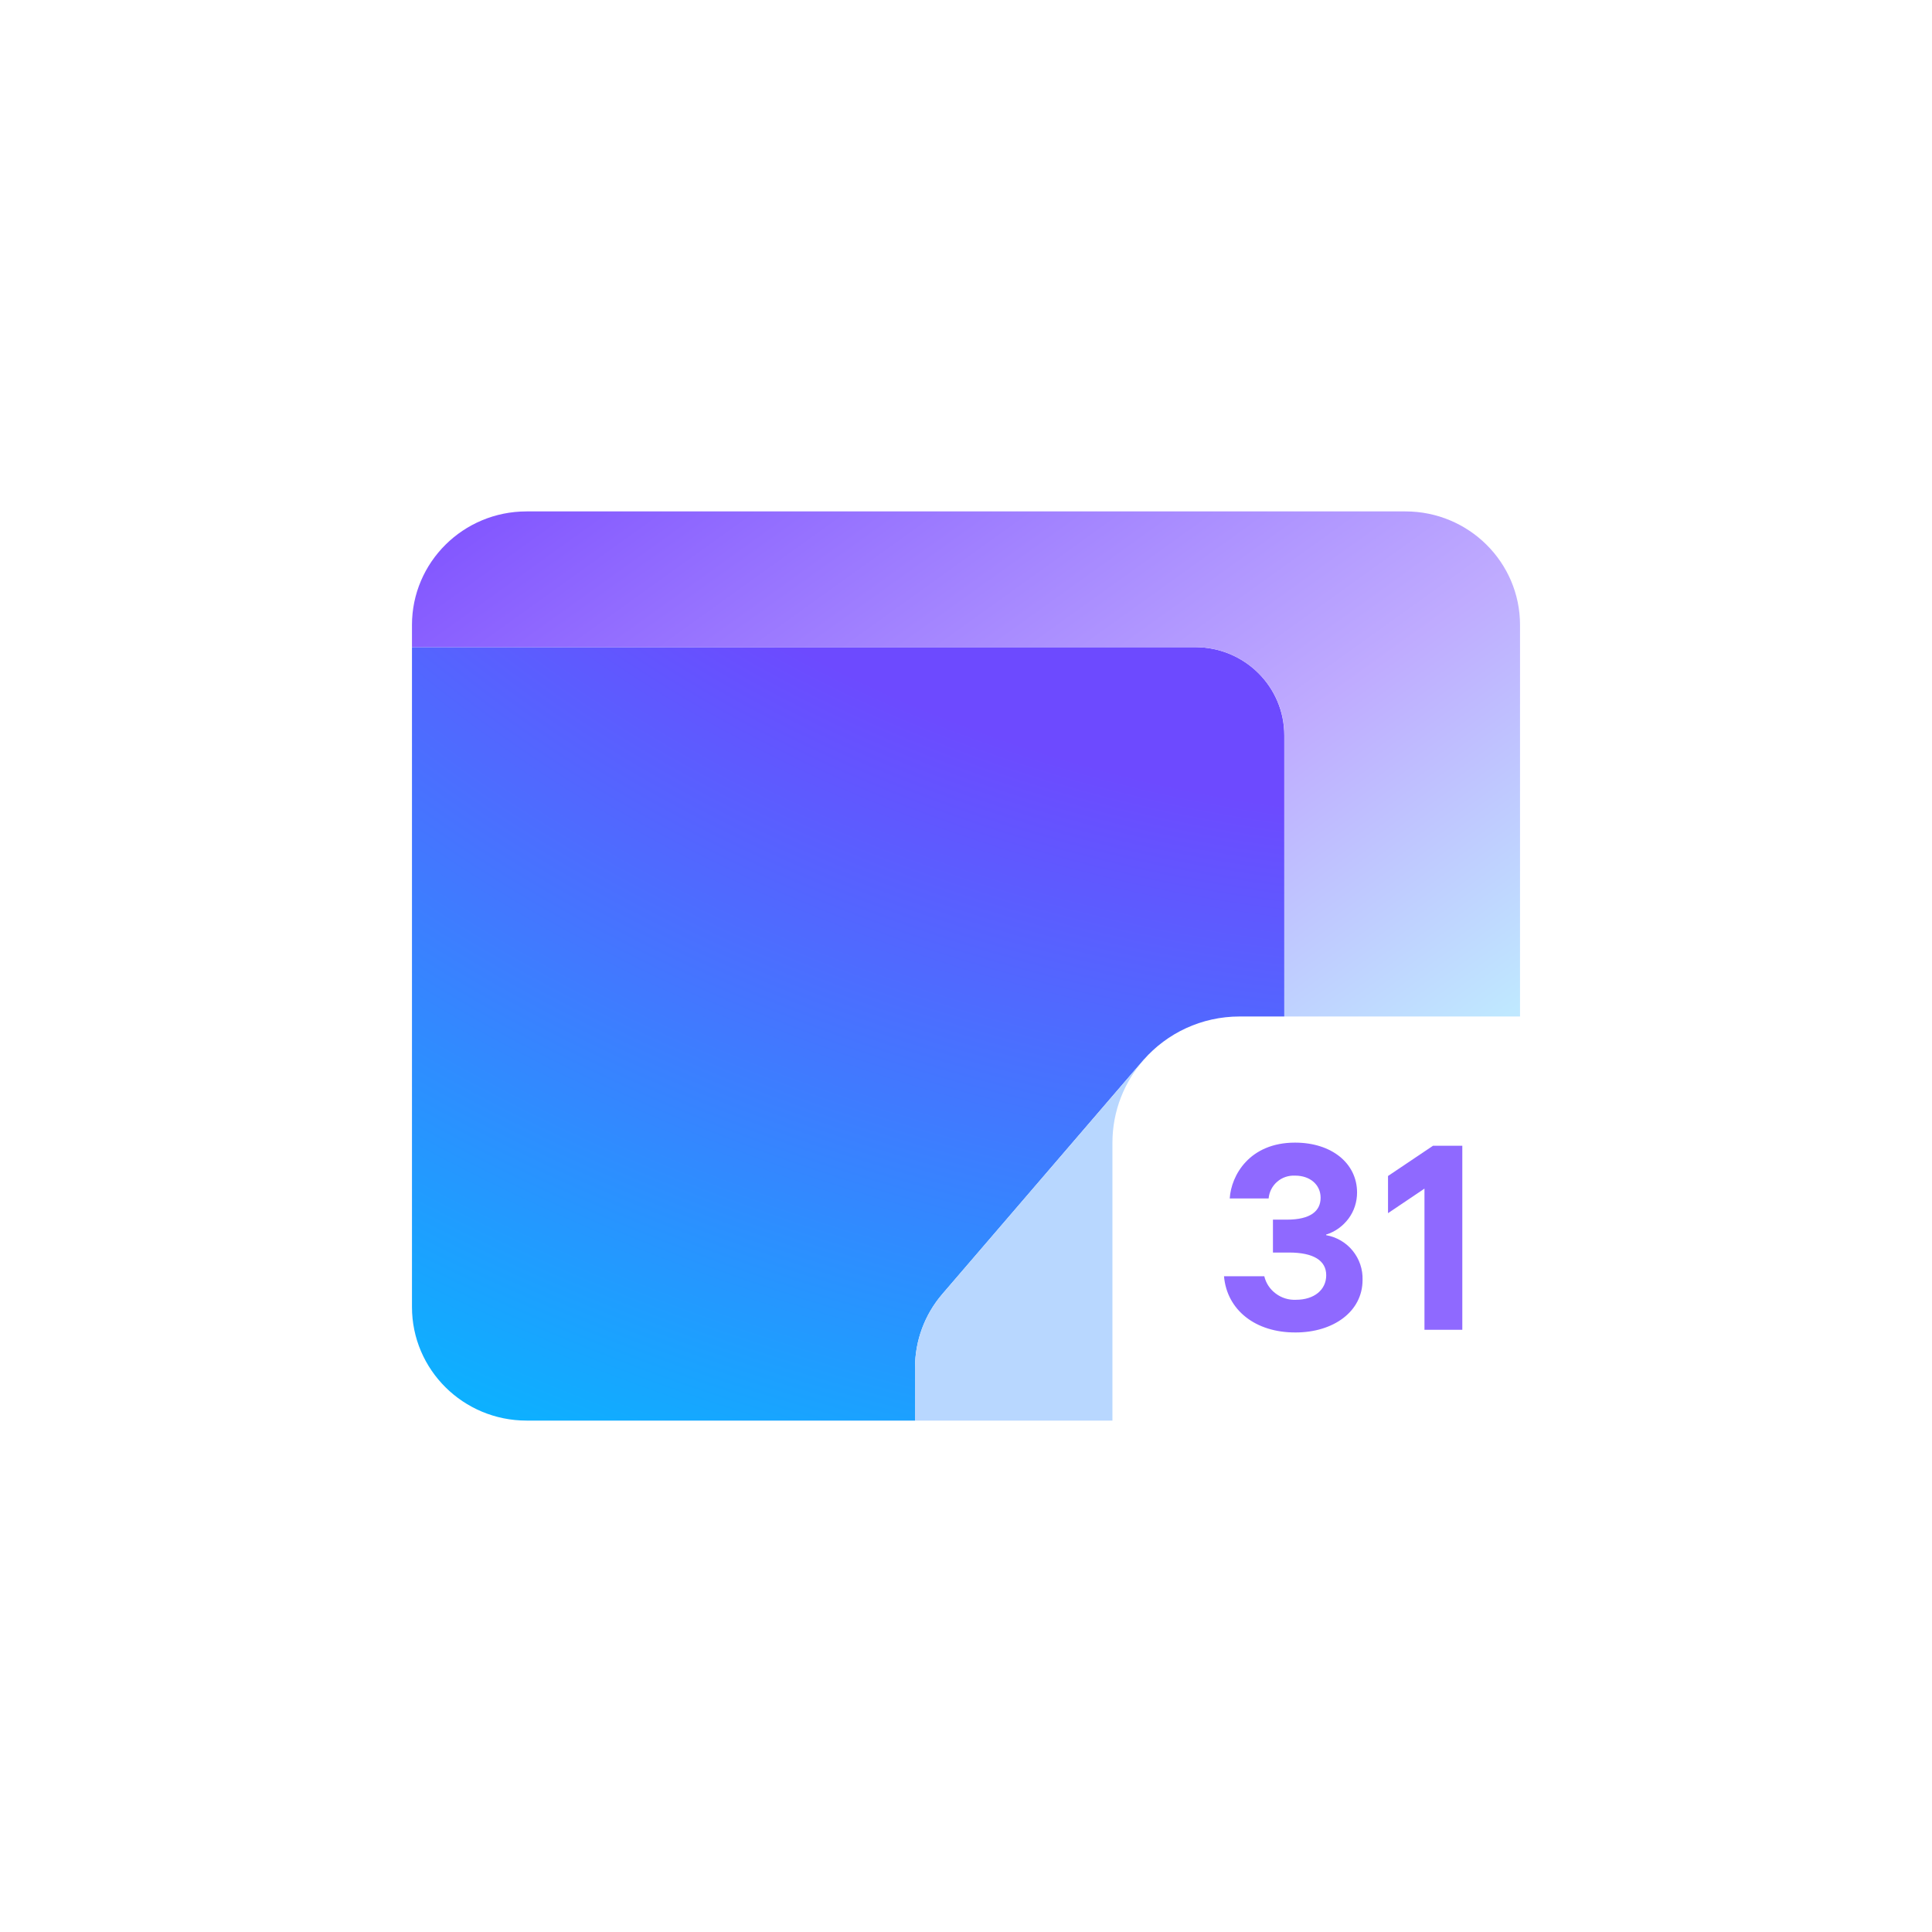 <?xml version="1.0" ?>
<svg xmlns="http://www.w3.org/2000/svg" viewBox="0 0 136 136" fill="none">
	<path fill-rule="evenodd" clip-rule="evenodd" d="M84.139 45.555H29V92.002C29 96.421 32.61 100 37.067 100H78.308H64.41V96.274C64.41 94.374 65.093 92.532 66.335 91.089L80.545 74.555V74.563C80.537 74.571 80.528 74.587 80.512 74.595C82.157 72.728 84.575 71.554 87.264 71.554H90.405V51.775C90.413 48.343 87.609 45.555 84.139 45.555Z" fill="url(#paint0_radial_10975_186698)"/>
	<path fill-rule="evenodd" clip-rule="evenodd" d="M80.553 74.563C79.155 76.129 78.308 78.191 78.308 80.441L78.308 100H64.41V96.274C64.41 94.374 65.093 92.532 66.335 91.089L80.545 74.555L80.553 74.563Z" fill="#B8D7FF"/>
	<path d="M86.162 89.841H88.999C89.114 90.331 89.402 90.763 89.813 91.064C90.216 91.366 90.717 91.521 91.227 91.496C92.51 91.496 93.357 90.795 93.357 89.768C93.357 88.741 92.477 88.17 90.734 88.17H89.607V85.855H90.586C92.272 85.855 92.962 85.235 92.962 84.314C92.962 83.392 92.214 82.757 91.178 82.757C90.717 82.732 90.257 82.879 89.912 83.18C89.558 83.482 89.344 83.906 89.303 84.363H86.565C86.663 82.748 87.946 80.433 91.162 80.433C93.744 80.433 95.528 81.892 95.528 83.947C95.528 84.607 95.323 85.251 94.928 85.781C94.533 86.311 93.982 86.711 93.349 86.906V86.947C94.089 87.078 94.755 87.469 95.224 88.048C95.693 88.627 95.939 89.352 95.915 90.102C95.915 92.328 93.859 93.796 91.203 93.796C88.382 93.812 86.367 92.222 86.162 89.841Z" fill="#8F69FF"/>
	<path d="M100.873 80.654H102.937V93.609H100.273V83.671L97.707 85.399V82.782L100.873 80.654Z" fill="#8F69FF"/>
	<path fill-rule="evenodd" clip-rule="evenodd" d="M37.067 36H98.933C103.39 36 107 39.579 107 43.998V71.555H90.413V51.776C90.413 48.335 87.601 45.555 84.139 45.555H29V43.998C29 39.579 32.61 36 37.067 36Z" fill="url(#paint1_linear_10975_186698)"/>
	<defs>
		<radialGradient id="paint0_radial_10975_186698" cx="0" cy="0" r="1" gradientUnits="userSpaceOnUse" gradientTransform="translate(104.017 -17.393) scale(159.256 135.211)">
			<stop offset="0.556" stop-color="#6D4AFF"/>
			<stop offset="0.994" stop-color="#06B8FF"/>
		</radialGradient>
		<linearGradient id="paint1_linear_10975_186698" x1="94.527" y1="79.747" x2="46.307" y2="12.67" gradientUnits="userSpaceOnUse">
			<stop stop-color="#BFE8FF"/>
			<stop offset="0.307" stop-color="#BFABFF"/>
			<stop offset="1" stop-color="#7341FF"/>
		</linearGradient>
	</defs>
</svg>
